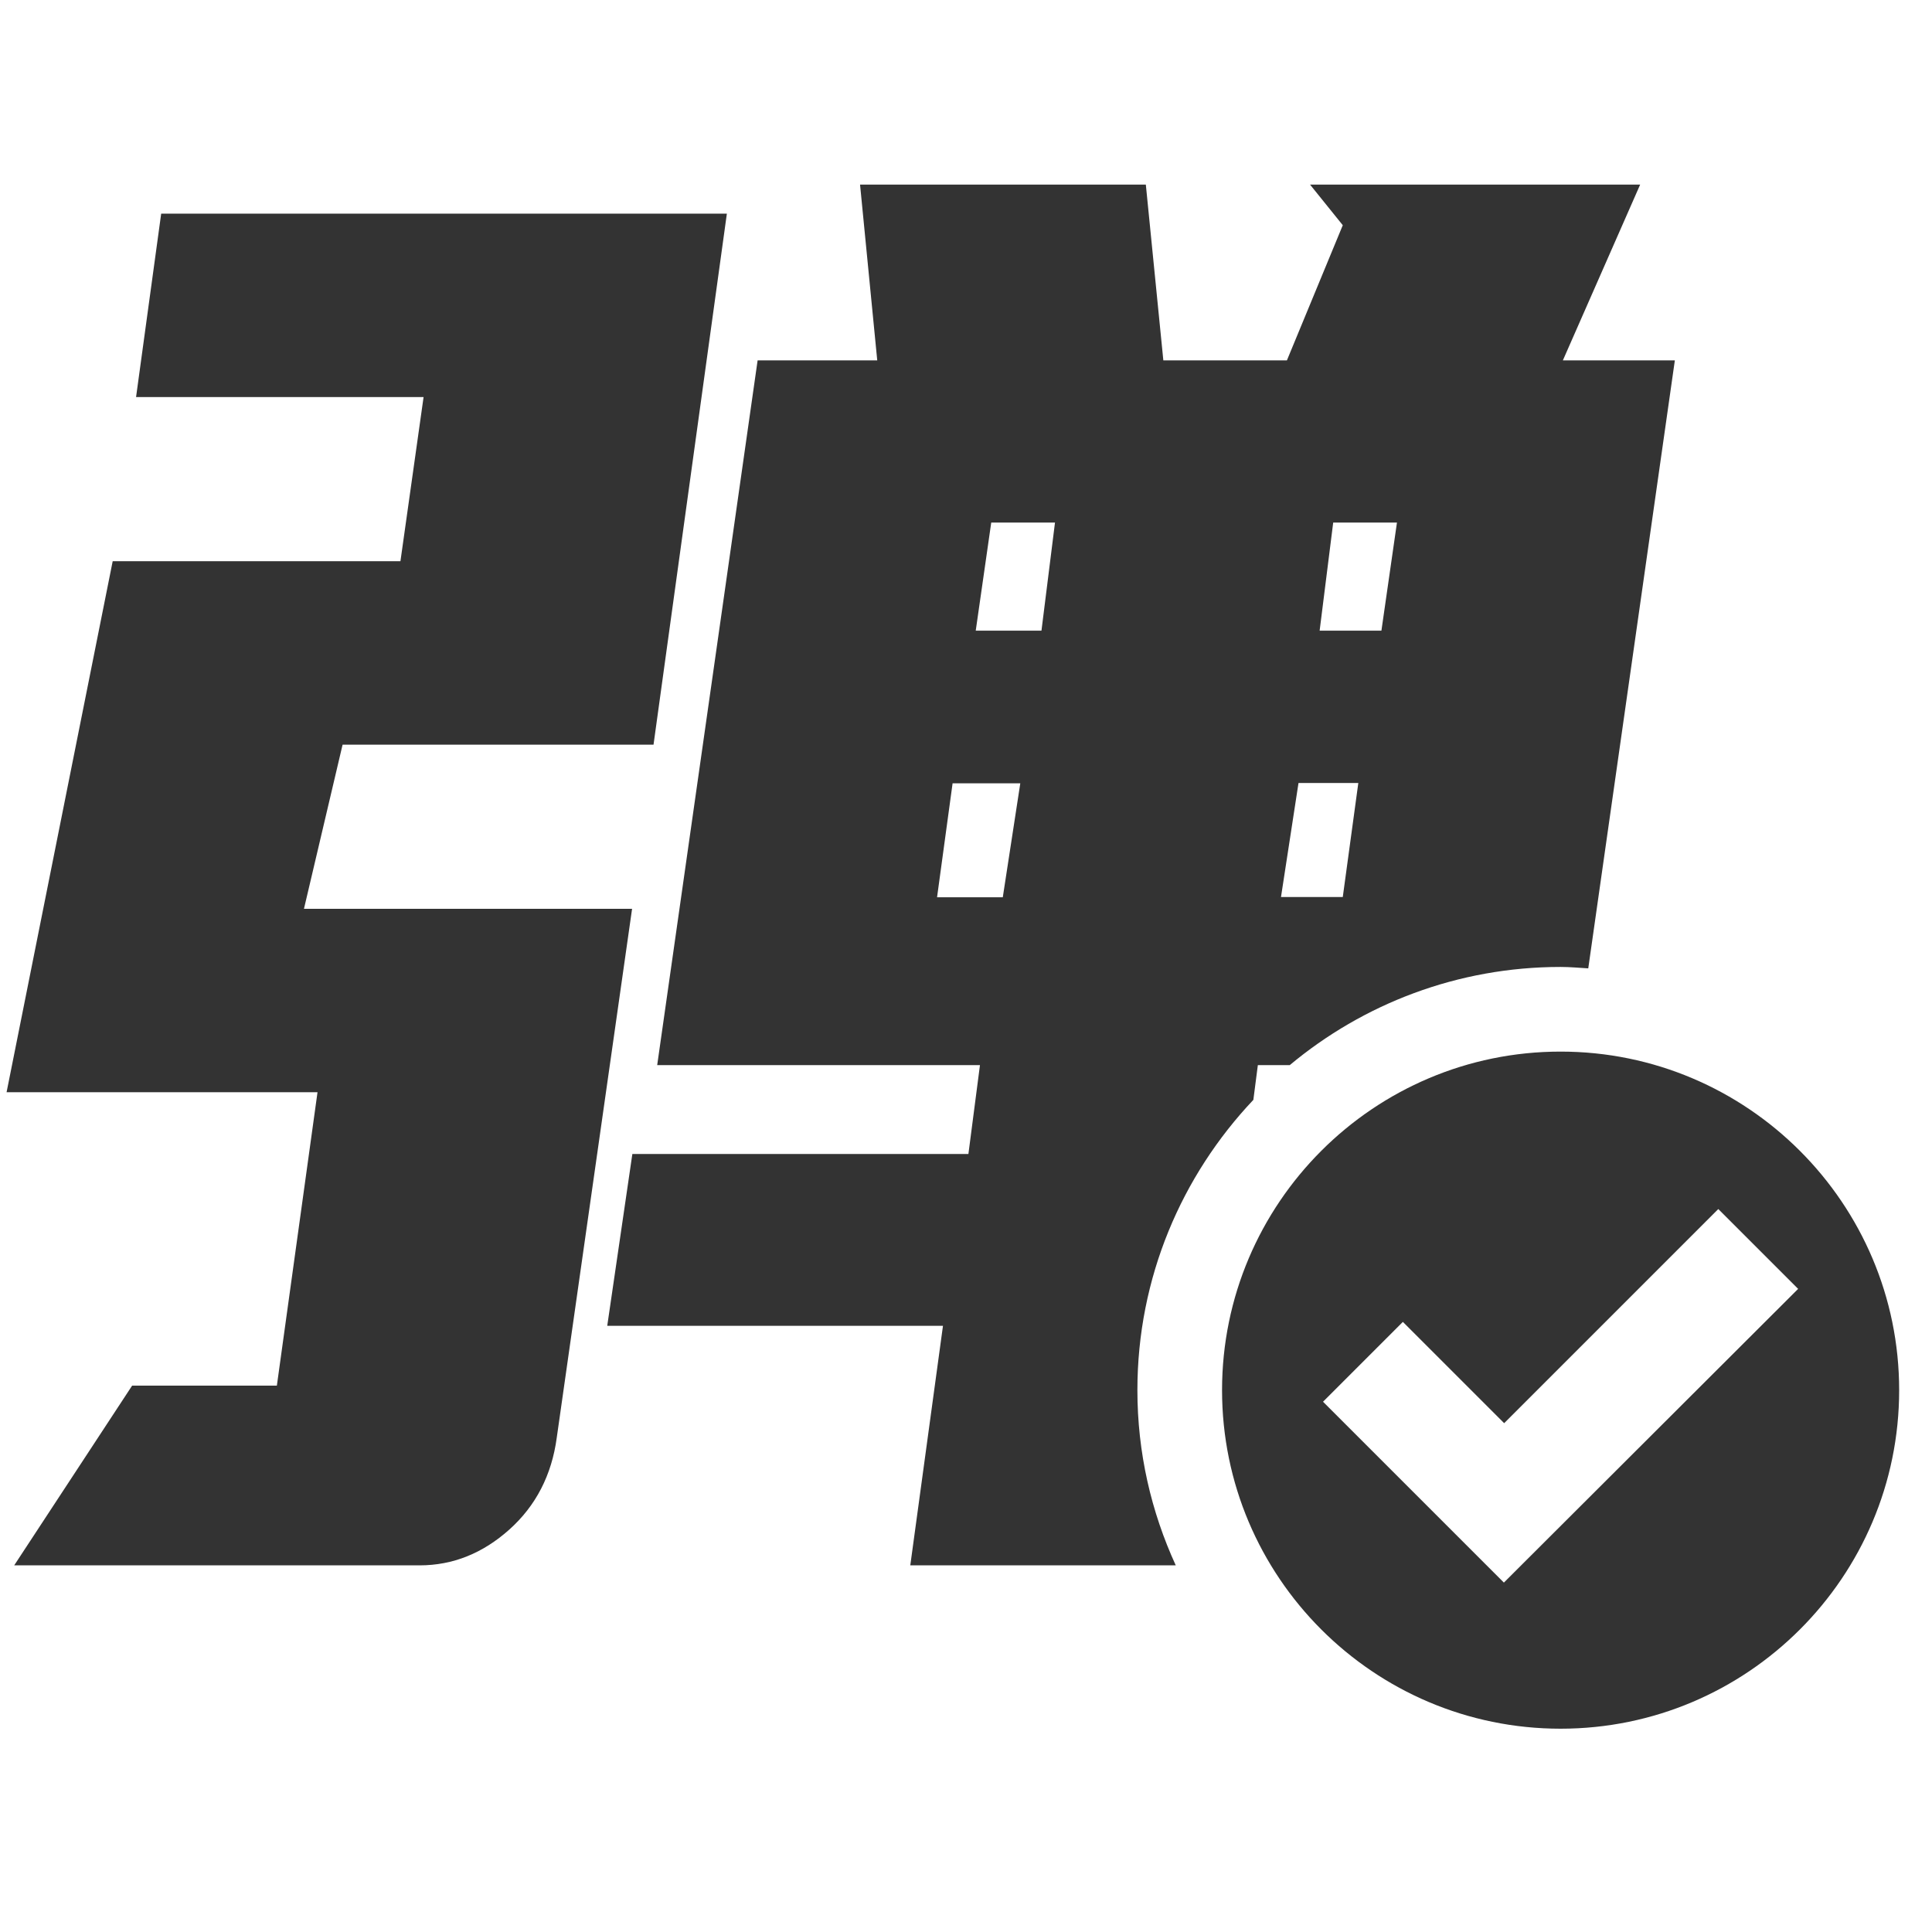 <svg width="49" height="49" viewBox="0 0 49 49" fill="none" xmlns="http://www.w3.org/2000/svg">
<g clip-path="url(#clip0_4986_159692)">
<path d="M16.031 23.05L14.12 36.467C13.992 37.411 13.591 38.191 12.918 38.793C12.246 39.394 11.487 39.701 10.643 39.701H0.36L3.351 35.143H7.022L8.053 27.701H0.167L2.858 14.234H10.156L10.743 10.07H3.451L4.088 5.419H18.435L16.575 18.886H8.689L7.709 23.05H16.031V23.05ZM48.167 35.258C48.167 39.995 44.317 43.844 39.58 43.844C34.843 43.844 30.994 39.995 30.994 35.258C30.994 30.521 34.843 26.671 39.58 26.671C44.317 26.671 48.167 30.521 48.167 35.258ZM45.605 32.689L43.58 30.664L38.149 36.095L35.58 33.526L33.555 35.551L38.142 40.138L45.605 32.689ZM28.847 35.258C28.847 36.846 29.197 38.342 29.82 39.701H23.087L23.916 33.626H15.401L16.038 29.268H24.561L24.854 27.014H16.668L19.215 9.14H22.249L21.813 4.682H29.061L29.505 9.14H32.639L34.056 5.712L33.226 4.682H41.598L39.638 9.14H42.478L40.282 24.56C40.045 24.546 39.816 24.524 39.58 24.524C36.968 24.524 34.571 25.462 32.711 27.014H31.902L31.788 27.895C29.97 29.819 28.847 32.403 28.847 35.258ZM33.469 15.995H35.036L35.43 13.254H33.813L33.469 15.995ZM32.489 22.75H34.056L34.45 19.859H32.933L32.489 22.75ZM25.877 19.866H24.16L23.766 22.757H25.433L25.877 19.866ZM26.757 13.254H25.14L24.747 15.995H26.414L26.757 13.254Z" fill="#333333"/>
</g>
<defs>
<clipPath id="clip0_4986_159692">
<rect width="48" height="48" fill="white" transform="translate(0.167 0.318)"/>
</clipPath>
</defs>
</svg>

